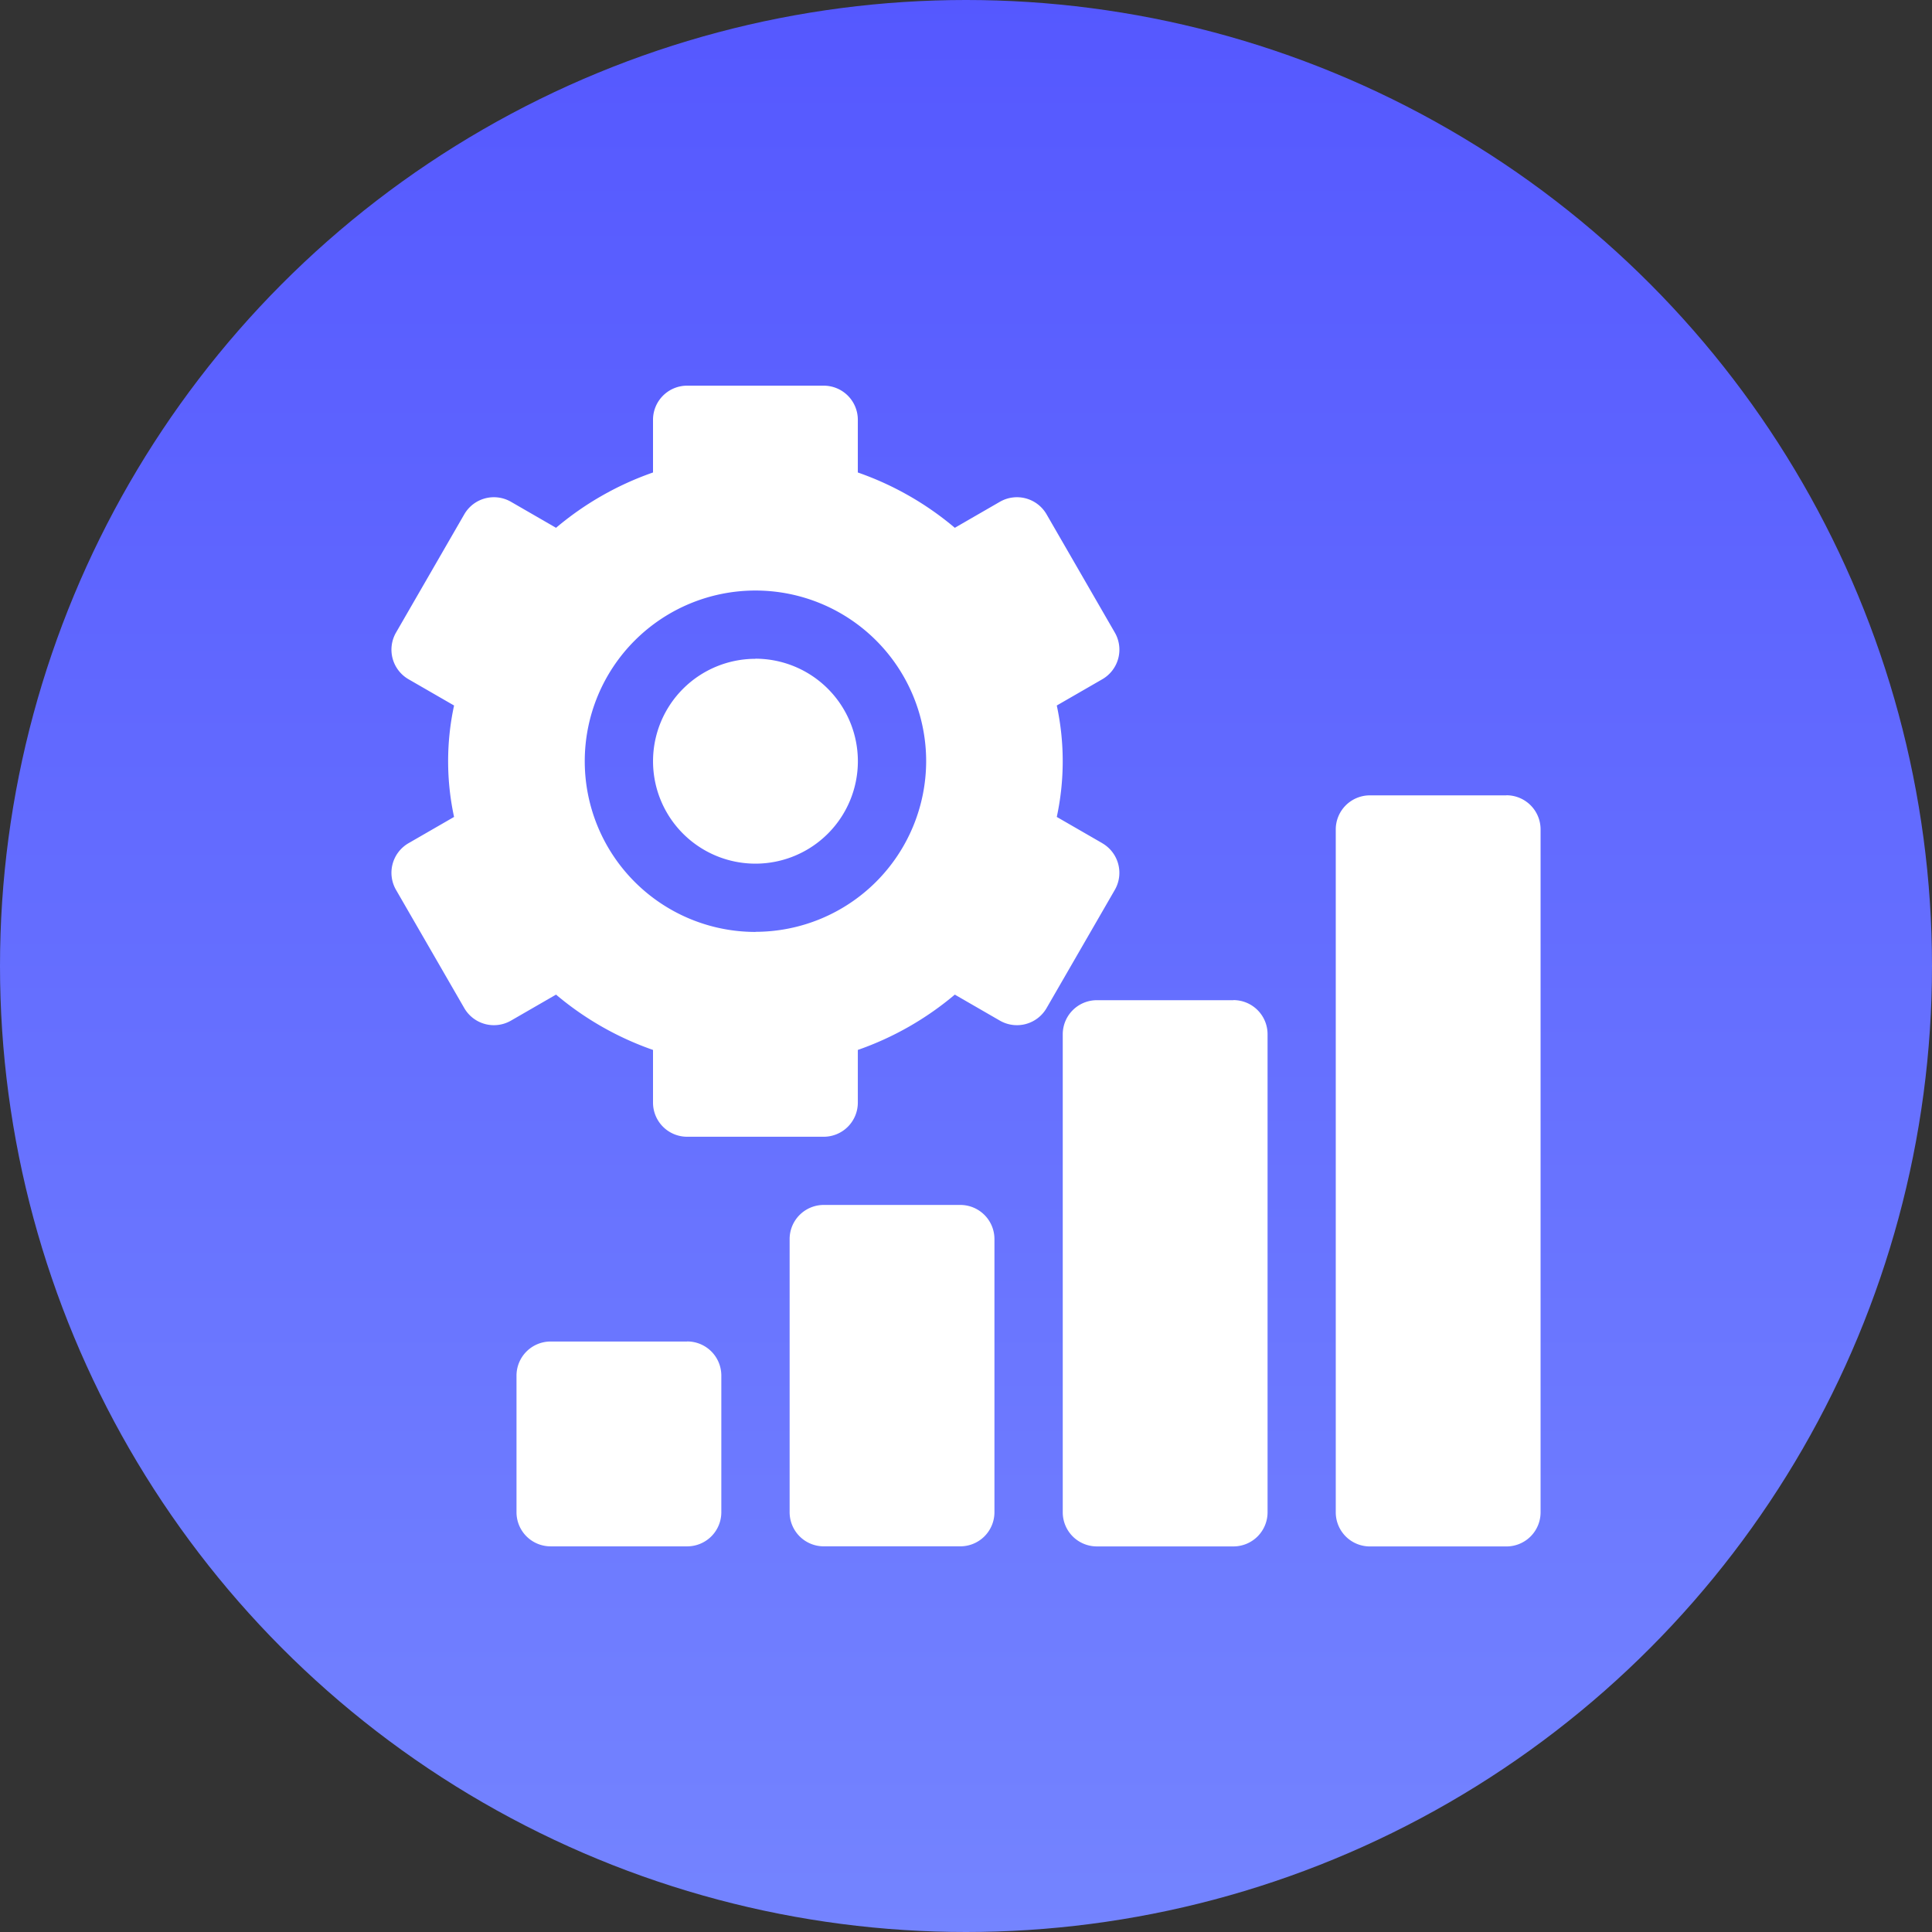 <svg xmlns="http://www.w3.org/2000/svg" xmlns:xlink="http://www.w3.org/1999/xlink" width="90" height="90" viewBox="0 0 90 90">
  <rect x="0" y="0" width="90" height="90" fill="#333333" stroke="none"/>
  <defs>
    <linearGradient id="linear-gradient" x1="0.5" y1="1" x2="0.5" gradientUnits="objectBoundingBox">
      <stop offset="0" stop-color="#7484ff"/>
      <stop offset="1" stop-color="#5558ff"/>
    </linearGradient>
  </defs>
  <g id="data-management" transform="translate(-0.942 -0.942)">
    <g id="Grupo_2798" data-name="Grupo 2798" transform="translate(0.942 0.942)">
      <circle id="Elipse_85" data-name="Elipse 85" cx="45" cy="45" r="45" fill="url(#linear-gradient)"/>
    </g>
    <g id="Grupo_2800" data-name="Grupo 2800" transform="translate(19.176 18.904)">
      <g id="Grupo_2799" data-name="Grupo 2799">
        <path id="Trazado_8087" data-name="Trazado 8087" d="M133,143.151h-6.361a1.589,1.589,0,0,0-1.59,1.59v12.723a1.589,1.589,0,0,0,1.59,1.59H133a1.589,1.589,0,0,0,1.59-1.59V144.742A1.59,1.59,0,0,0,133,143.151Zm-12.723,6.362h-6.361a1.589,1.589,0,0,0-1.59,1.59v6.362a1.589,1.589,0,0,0,1.59,1.59h6.361a1.589,1.589,0,0,0,1.59-1.59V151.1a1.589,1.589,0,0,0-1.59-1.59Zm25.446-15.9h-6.361a1.589,1.589,0,0,0-1.59,1.59v22.265a1.589,1.589,0,0,0,1.59,1.59h6.361a1.589,1.589,0,0,0,1.59-1.59V135.2A1.589,1.589,0,0,0,145.719,133.609Zm12.723-9.542H152.08a1.589,1.589,0,0,0-1.59,1.59v31.808a1.589,1.589,0,0,0,1.59,1.59h6.361a1.589,1.589,0,0,0,1.59-1.59V125.657A1.589,1.589,0,0,0,158.442,124.067Zm-18.83,2.229-2.122-1.224a12.321,12.321,0,0,0,0-5.191l2.122-1.224a1.592,1.592,0,0,0,.582-2.173l-3.181-5.511a1.593,1.593,0,0,0-2.173-.582l-2.1,1.212a14.288,14.288,0,0,0-4.518-2.577v-2.454a1.589,1.589,0,0,0-1.59-1.59h-6.361a1.589,1.589,0,0,0-1.59,1.59v2.454a14.285,14.285,0,0,0-4.518,2.577l-2.1-1.212a1.593,1.593,0,0,0-2.173.582l-3.181,5.511a1.592,1.592,0,0,0,.582,2.173l2.122,1.224a12.321,12.321,0,0,0,0,5.191l-2.122,1.224a1.592,1.592,0,0,0-.582,2.173l3.181,5.51a1.594,1.594,0,0,0,2.173.582l2.1-1.212a14.3,14.3,0,0,0,4.518,2.577v2.454a1.589,1.589,0,0,0,1.59,1.59h6.361a1.589,1.589,0,0,0,1.59-1.59v-2.454a14.3,14.3,0,0,0,4.518-2.577l2.1,1.212a1.594,1.594,0,0,0,2.173-.582l3.181-5.51A1.592,1.592,0,0,0,139.612,126.3Zm-16.159,4.133a7.952,7.952,0,1,1,7.952-7.952A7.961,7.961,0,0,1,123.453,130.428Zm0-12.723a4.771,4.771,0,1,0,4.771,4.771A4.776,4.776,0,0,0,123.453,117.705Z" transform="translate(-106.499 -104.982)" fill="#fff"/>
      </g>
    </g>
  </g>
</svg>
